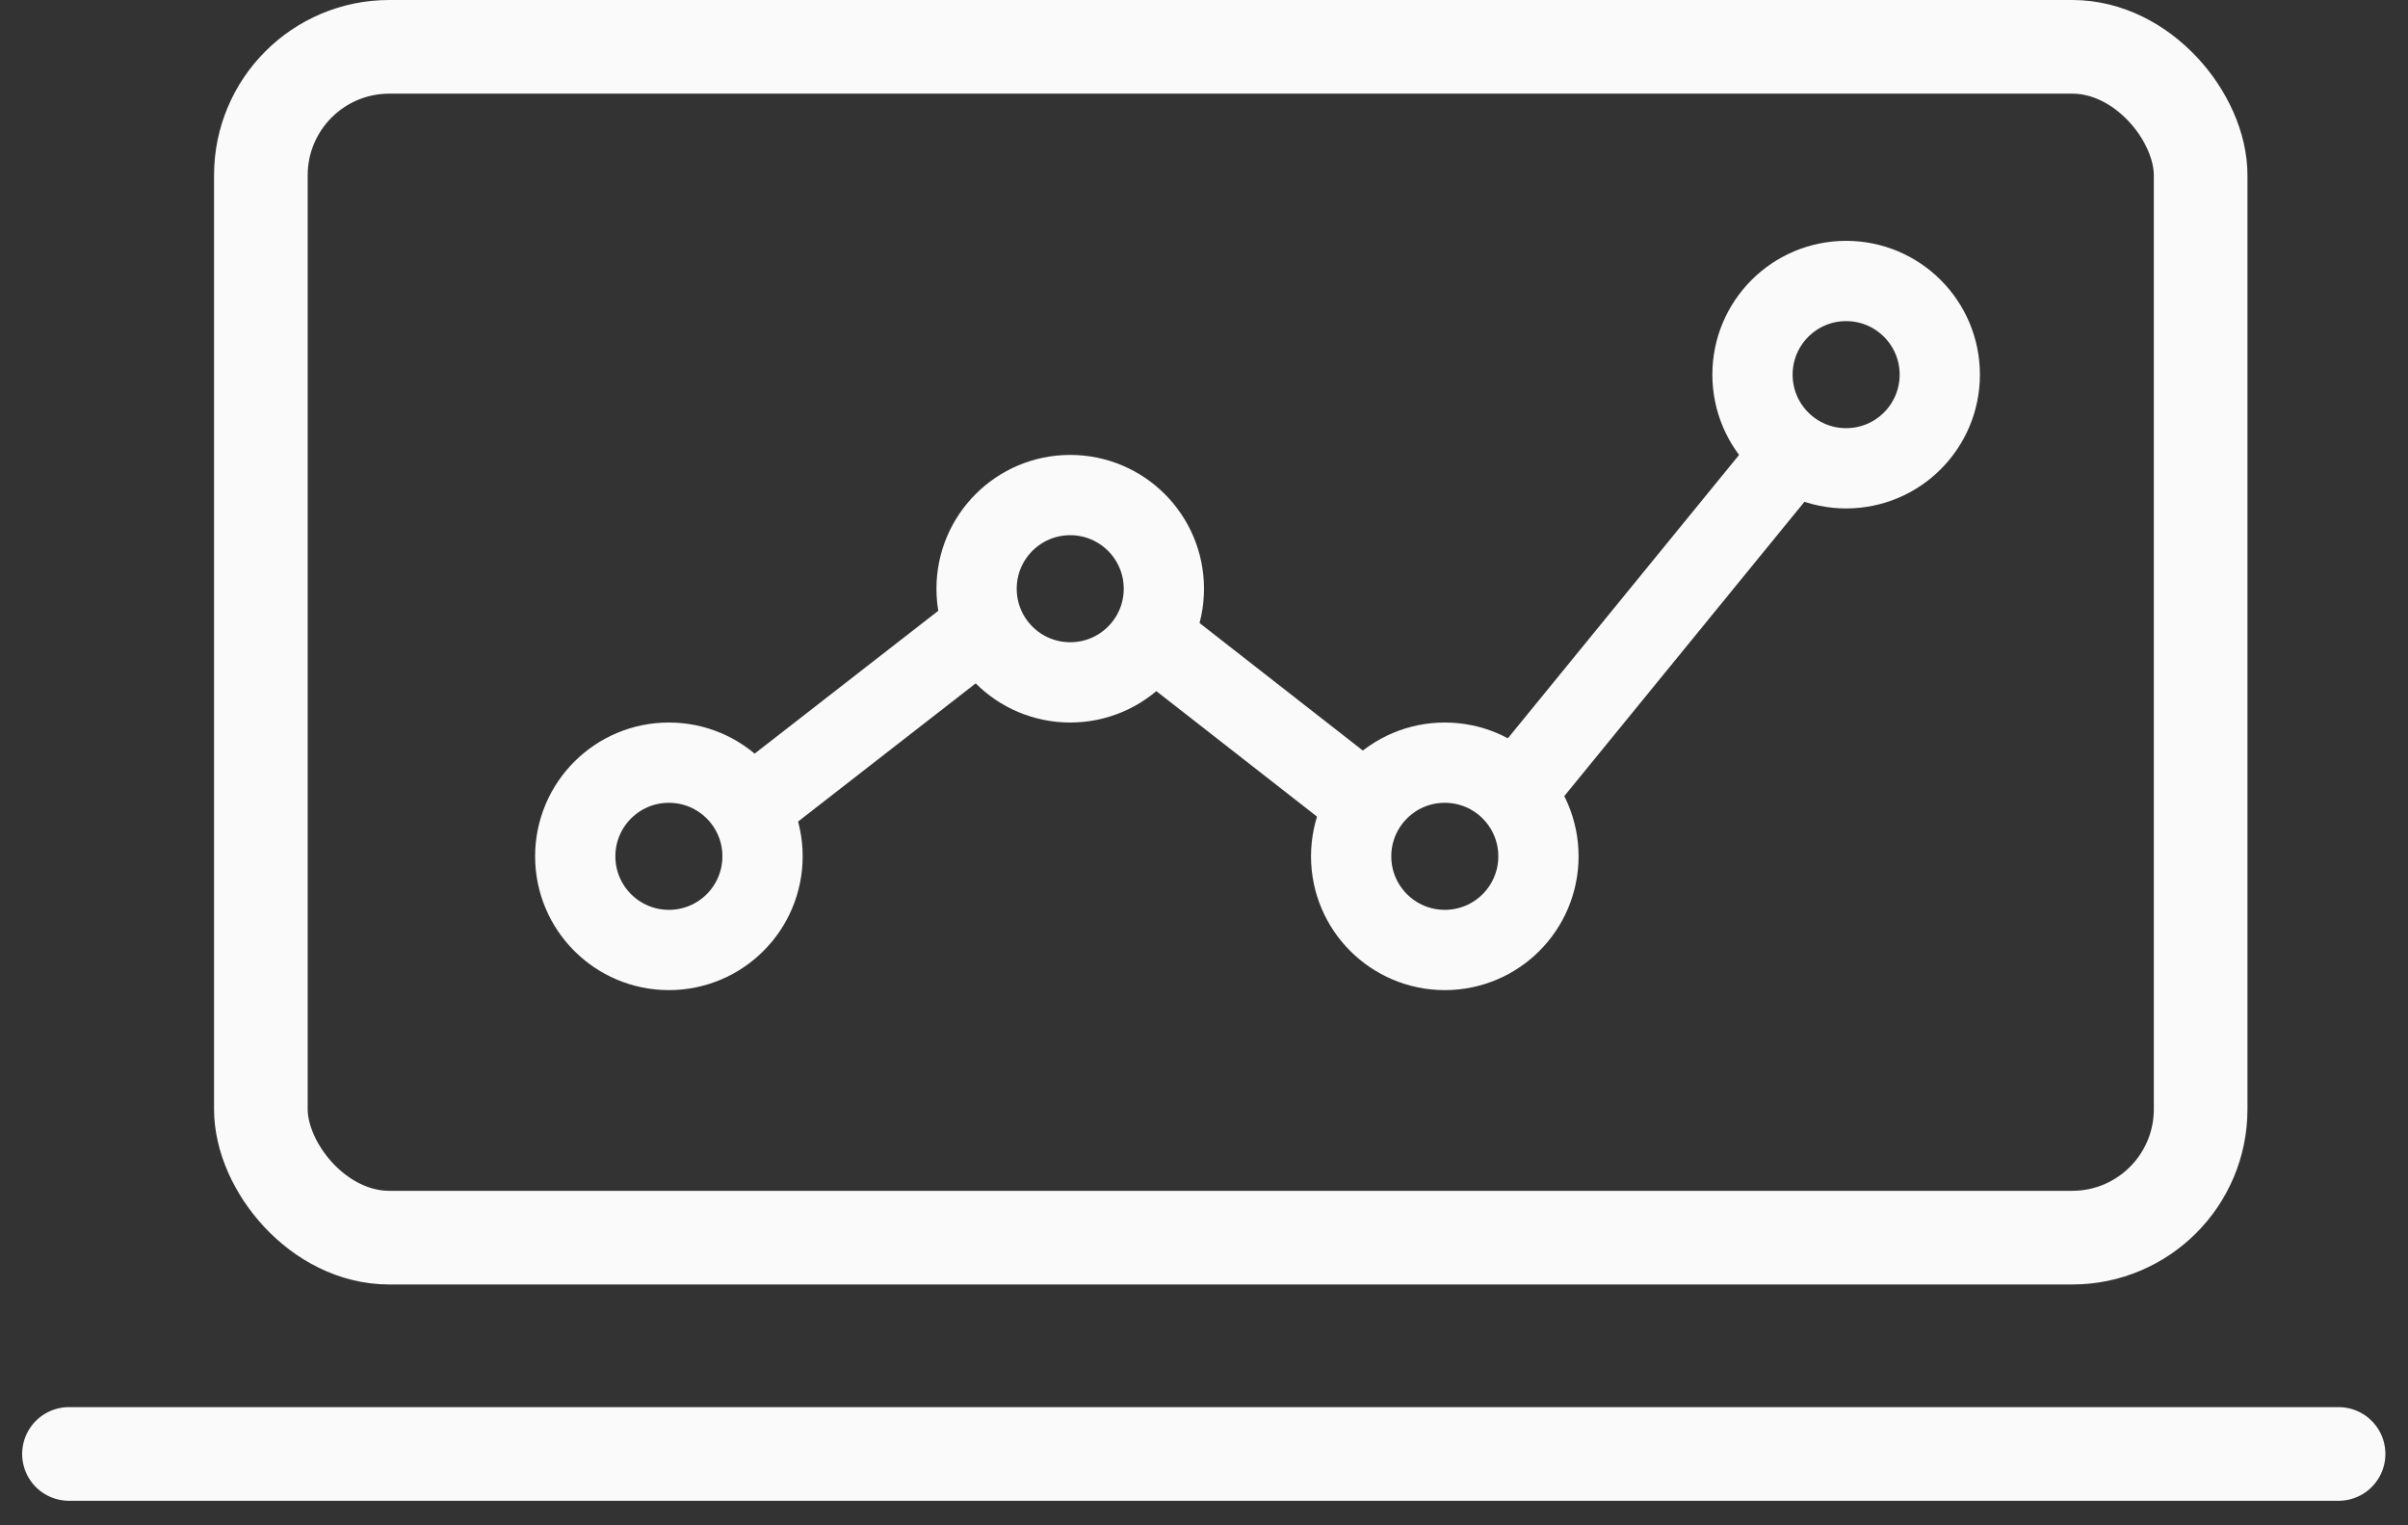 <?xml version="1.0" encoding="UTF-8"?>
<svg width="90px" height="57px" viewBox="0 0 90 57" version="1.1" xmlns="http://www.w3.org/2000/svg" xmlns:xlink="http://www.w3.org/1999/xlink">
    <rect x="0" y="0" width="90" height="57" fill="#333333" stroke="none"/>
    <!-- Generator: Sketch 47.1 (45422) - http://www.bohemiancoding.com/sketch -->
    <title>8</title>
    <desc>Created with Sketch.</desc>
    <defs></defs>
    <g id="Page-1" stroke="none" stroke-width="1" fill="none" fill-rule="evenodd">
        <g id="features-page-icons" transform="translate(-675, -1175)" stroke="#FAFAFA">
            <g id="8" transform="translate(677, 1175)">
                <circle id="Oval-35" stroke-width="3" cx="23" cy="32" r="3.5"></circle>
                <circle id="Oval-35-Copy" stroke-width="3" cx="38" cy="22" r="3.5"></circle>
                <circle id="Oval-35-Copy-2" stroke-width="3" cx="52" cy="32" r="3.5"></circle>
                <circle id="Oval-35-Copy-3" stroke-width="3" cx="67" cy="14" r="3.5"></circle>
                <path d="M25,31 L34,24" id="Path-77" stroke-width="3"></path>
                <path d="M40.989,23.745 L49,30" id="Path-78" stroke-width="3"></path>
                <path d="M54.429,29.874 L65.088,16.812" id="Path-79" stroke-width="3"></path>
                <rect id="Rectangle-27" stroke-width="3.5" x="7.75" y="1.75" width="72.5" height="44.5" rx="4.8"></rect>
                <path d="M0.578,54.333 L85.405,54.333" id="Path-28" stroke-width="3.5" stroke-linecap="round" stroke-linejoin="round"></path>
            </g>
        </g>
    </g>
</svg>
